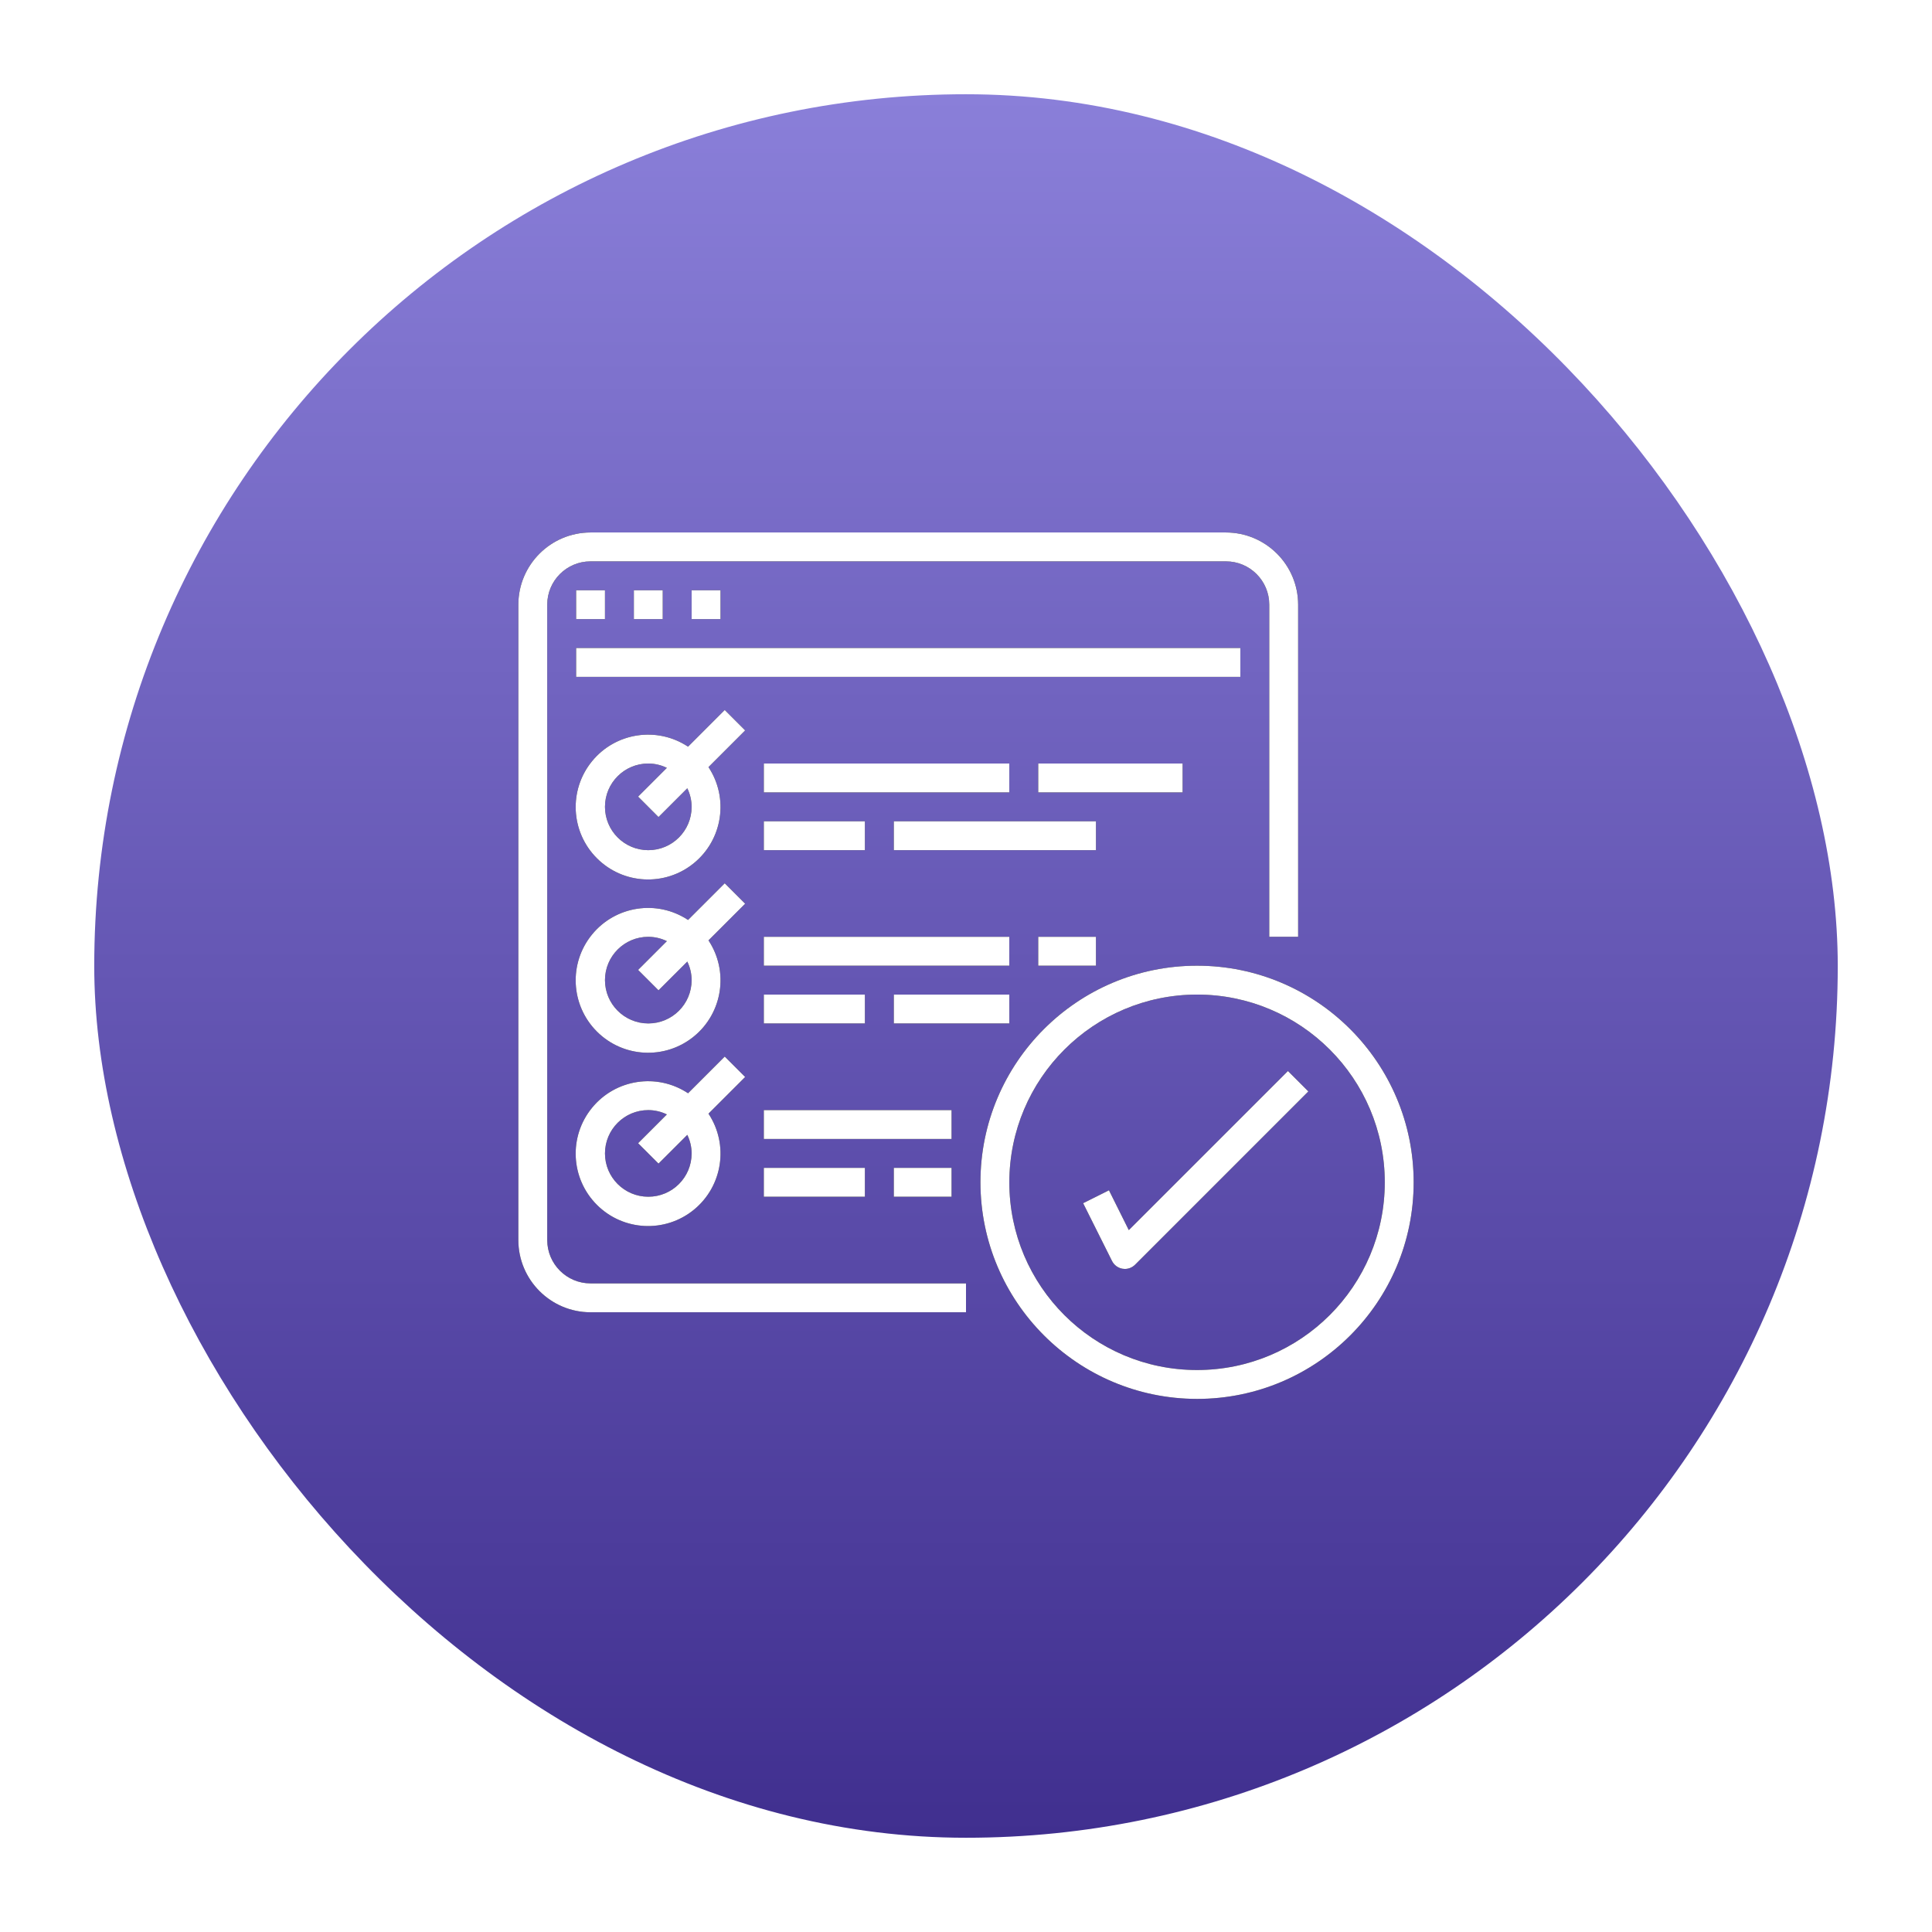 <svg width="82" height="82" viewBox="0 0 82 82" fill="none" xmlns="http://www.w3.org/2000/svg">
<g filter="url(#filter0_d_3220_47)">
<rect x="4" width="74" height="74" rx="37" fill="url(#paint0_linear_3220_47)"/>
<g clip-path="url(#clip0_3220_47)">
<path d="M25.064 51.697H41V50.471H25.064C24.049 50.471 23.226 49.647 23.226 48.632V21.664C23.226 20.648 24.049 19.826 25.064 19.826H52.032C53.048 19.826 53.871 20.648 53.871 21.664V35.761H55.097V21.664C55.095 19.973 53.724 18.602 52.032 18.6H25.064C23.373 18.602 22.002 19.973 22 21.664V48.632C22.002 50.324 23.373 51.694 25.064 51.697Z" fill="black"/>
<path d="M24.452 21.052H25.677V22.277H24.452V21.052Z" fill="black"/>
<path d="M26.903 21.052H28.129V22.277H26.903V21.052Z" fill="black"/>
<path d="M29.355 21.052H30.581V22.277H29.355V21.052Z" fill="black"/>
<path d="M24.452 23.503H52.645V24.729H24.452V23.503Z" fill="black"/>
<path d="M30.76 26.134L29.203 27.691C27.887 26.82 26.125 27.087 25.127 28.309C24.128 29.531 24.218 31.311 25.334 32.427C26.449 33.544 28.23 33.633 29.452 32.634C30.674 31.636 30.941 29.873 30.07 28.558L31.627 27.001L30.76 26.134ZM27.516 32.084C26.501 32.084 25.677 31.26 25.677 30.245C25.677 29.229 26.501 28.406 27.516 28.406C27.789 28.407 28.058 28.47 28.304 28.59L27.083 29.811L27.949 30.678L29.171 29.457C29.291 29.703 29.354 29.972 29.355 30.245C29.355 31.26 28.532 32.084 27.516 32.084Z" fill="black"/>
<path d="M32.419 28.406H42.838V29.632H32.419V28.406Z" fill="black"/>
<path d="M32.419 30.858H36.709V32.084H32.419V30.858Z" fill="black"/>
<path d="M37.936 30.858H46.516V32.084H37.936V30.858Z" fill="black"/>
<path d="M44.065 28.406H50.194V29.632H44.065V28.406Z" fill="black"/>
<path d="M30.76 33.489L29.203 35.046C27.887 34.175 26.125 34.442 25.127 35.664C24.128 36.886 24.218 38.666 25.334 39.782C26.449 40.898 28.23 40.988 29.452 39.989C30.674 38.99 30.941 37.228 30.07 35.912L31.627 34.356L30.76 33.489ZM27.516 39.438C26.501 39.438 25.677 38.615 25.677 37.6C25.677 36.584 26.501 35.761 27.516 35.761C27.789 35.762 28.058 35.825 28.304 35.945L27.083 37.166L27.949 38.032L29.171 36.812C29.291 37.057 29.354 37.326 29.355 37.6C29.355 38.615 28.532 39.438 27.516 39.438Z" fill="black"/>
<path d="M32.419 35.761H42.838V36.987H32.419V35.761Z" fill="black"/>
<path d="M32.419 38.213H36.709V39.438H32.419V38.213Z" fill="black"/>
<path d="M37.936 38.213H42.839V39.438H37.936V38.213Z" fill="black"/>
<path d="M44.065 35.761H46.516V36.987H44.065V35.761Z" fill="black"/>
<path d="M30.76 40.844L29.203 42.401C27.887 41.529 26.125 41.797 25.127 43.019C24.128 44.241 24.218 46.021 25.334 47.137C26.449 48.253 28.23 48.343 29.452 47.344C30.674 46.345 30.941 44.583 30.07 43.267L31.627 41.711L30.76 40.844ZM27.516 46.793C26.501 46.793 25.677 45.97 25.677 44.955C25.677 43.939 26.501 43.116 27.516 43.116C27.789 43.117 28.058 43.179 28.304 43.3L27.083 44.521L27.949 45.387L29.171 44.167C29.291 44.412 29.354 44.681 29.355 44.955C29.355 45.97 28.532 46.793 27.516 46.793Z" fill="black"/>
<path d="M32.419 43.116H40.387V44.342H32.419V43.116Z" fill="black"/>
<path d="M32.419 45.568H36.709V46.793H32.419V45.568Z" fill="black"/>
<path d="M37.936 45.568H40.387V46.793H37.936V45.568Z" fill="black"/>
<path d="M50.806 55.374C55.884 55.374 60 51.258 60 46.181C60 41.103 55.884 36.987 50.806 36.987C45.729 36.987 41.613 41.103 41.613 46.181C41.619 51.255 45.731 55.368 50.806 55.374ZM50.806 38.213C55.207 38.213 58.774 41.78 58.774 46.181C58.774 50.581 55.207 54.148 50.806 54.148C46.406 54.148 42.839 50.581 42.839 46.181C42.844 41.782 46.408 38.218 50.806 38.213Z" fill="black"/>
<path d="M47.068 46.519L45.971 47.067L47.197 49.519C47.285 49.695 47.452 49.818 47.647 49.85C47.679 49.855 47.71 49.857 47.742 49.858C47.904 49.858 48.06 49.793 48.176 49.678L55.53 42.323L54.664 41.457L47.91 48.21L47.068 46.519Z" fill="black"/>
<g clip-path="url(#clip1_3220_47)">
<path d="M25.064 51.697H41V50.471H25.064C24.049 50.471 23.226 49.647 23.226 48.632V21.664C23.226 20.648 24.049 19.826 25.064 19.826H52.032C53.048 19.826 53.871 20.648 53.871 21.664V35.761H55.097V21.664C55.095 19.973 53.724 18.602 52.032 18.6H25.064C23.373 18.602 22.002 19.973 22 21.664V48.632C22.002 50.324 23.373 51.694 25.064 51.697Z" fill="white"/>
<path d="M24.452 21.052H25.677V22.277H24.452V21.052Z" fill="white"/>
<path d="M26.903 21.052H28.129V22.277H26.903V21.052Z" fill="white"/>
<path d="M29.355 21.052H30.581V22.277H29.355V21.052Z" fill="white"/>
<path d="M24.452 23.503H52.645V24.729H24.452V23.503Z" fill="white"/>
<path d="M30.76 26.134L29.203 27.691C27.887 26.82 26.125 27.087 25.127 28.309C24.128 29.531 24.218 31.311 25.334 32.427C26.449 33.544 28.23 33.633 29.452 32.634C30.674 31.636 30.941 29.873 30.07 28.558L31.627 27.001L30.76 26.134ZM27.516 32.084C26.501 32.084 25.677 31.26 25.677 30.245C25.677 29.229 26.501 28.406 27.516 28.406C27.789 28.407 28.058 28.47 28.304 28.59L27.083 29.811L27.949 30.678L29.171 29.457C29.291 29.703 29.354 29.972 29.355 30.245C29.355 31.26 28.532 32.084 27.516 32.084Z" fill="white"/>
<path d="M32.419 28.406H42.838V29.632H32.419V28.406Z" fill="white"/>
<path d="M32.419 30.858H36.709V32.084H32.419V30.858Z" fill="white"/>
<path d="M37.936 30.858H46.516V32.084H37.936V30.858Z" fill="white"/>
<path d="M44.065 28.406H50.194V29.632H44.065V28.406Z" fill="white"/>
<path d="M30.76 33.489L29.203 35.046C27.887 34.175 26.125 34.442 25.127 35.664C24.128 36.886 24.218 38.666 25.334 39.782C26.449 40.898 28.23 40.988 29.452 39.989C30.674 38.99 30.941 37.228 30.07 35.912L31.627 34.356L30.76 33.489ZM27.516 39.438C26.501 39.438 25.677 38.615 25.677 37.6C25.677 36.584 26.501 35.761 27.516 35.761C27.789 35.762 28.058 35.825 28.304 35.945L27.083 37.166L27.949 38.032L29.171 36.812C29.291 37.057 29.354 37.326 29.355 37.6C29.355 38.615 28.532 39.438 27.516 39.438Z" fill="white"/>
<path d="M32.419 35.761H42.838V36.987H32.419V35.761Z" fill="white"/>
<path d="M32.419 38.213H36.709V39.438H32.419V38.213Z" fill="white"/>
<path d="M37.936 38.213H42.839V39.438H37.936V38.213Z" fill="white"/>
<path d="M44.065 35.761H46.516V36.987H44.065V35.761Z" fill="white"/>
<path d="M30.76 40.844L29.203 42.401C27.887 41.529 26.125 41.797 25.127 43.019C24.128 44.241 24.218 46.021 25.334 47.137C26.449 48.253 28.23 48.343 29.452 47.344C30.674 46.345 30.941 44.583 30.07 43.267L31.627 41.711L30.76 40.844ZM27.516 46.793C26.501 46.793 25.677 45.97 25.677 44.955C25.677 43.939 26.501 43.116 27.516 43.116C27.789 43.117 28.058 43.179 28.304 43.3L27.083 44.521L27.949 45.387L29.171 44.167C29.291 44.412 29.354 44.681 29.355 44.955C29.355 45.97 28.532 46.793 27.516 46.793Z" fill="white"/>
<path d="M32.419 43.116H40.387V44.342H32.419V43.116Z" fill="white"/>
<path d="M32.419 45.568H36.709V46.793H32.419V45.568Z" fill="white"/>
<path d="M37.936 45.568H40.387V46.793H37.936V45.568Z" fill="white"/>
<path d="M50.806 55.374C55.884 55.374 60 51.258 60 46.181C60 41.103 55.884 36.987 50.806 36.987C45.729 36.987 41.613 41.103 41.613 46.181C41.619 51.255 45.731 55.368 50.806 55.374ZM50.806 38.213C55.207 38.213 58.774 41.78 58.774 46.181C58.774 50.581 55.207 54.148 50.806 54.148C46.406 54.148 42.839 50.581 42.839 46.181C42.844 41.782 46.408 38.218 50.806 38.213Z" fill="white"/>
<path d="M47.068 46.519L45.971 47.067L47.197 49.519C47.285 49.695 47.452 49.818 47.647 49.85C47.679 49.855 47.71 49.857 47.742 49.858C47.904 49.858 48.06 49.793 48.176 49.678L55.53 42.323L54.664 41.457L47.91 48.21L47.068 46.519Z" fill="white"/>
</g>
</g>
</g>
<defs>
<filter id="filter0_d_3220_47" x="0" y="0" width="82" height="82" filterUnits="userSpaceOnUse" color-interpolation-filters="sRGB">
<feFlood flood-opacity="0" result="BackgroundImageFix"/>
<feColorMatrix in="SourceAlpha" type="matrix" values="0 0 0 0 0 0 0 0 0 0 0 0 0 0 0 0 0 0 127 0" result="hardAlpha"/>
<feOffset dy="4"/>
<feGaussianBlur stdDeviation="2"/>
<feComposite in2="hardAlpha" operator="out"/>
<feColorMatrix type="matrix" values="0 0 0 0 0 0 0 0 0 0 0 0 0 0 0 0 0 0 0.25 0"/>
<feBlend mode="normal" in2="BackgroundImageFix" result="effect1_dropShadow_3220_47"/>
<feBlend mode="normal" in="SourceGraphic" in2="effect1_dropShadow_3220_47" result="shape"/>
</filter>
<linearGradient id="paint0_linear_3220_47" x1="41" y1="0" x2="41" y2="74" gradientUnits="userSpaceOnUse">
<stop stop-color="#8A7FD9"/>
<stop offset="1" stop-color="#402F8F"/>
</linearGradient>
<clipPath id="clip0_3220_47">
<rect width="38" height="38" fill="white" transform="translate(22 18)"/>
</clipPath>
<clipPath id="clip1_3220_47">
<rect width="38" height="38" fill="white" transform="translate(22 18)"/>
</clipPath>
</defs>
</svg>
